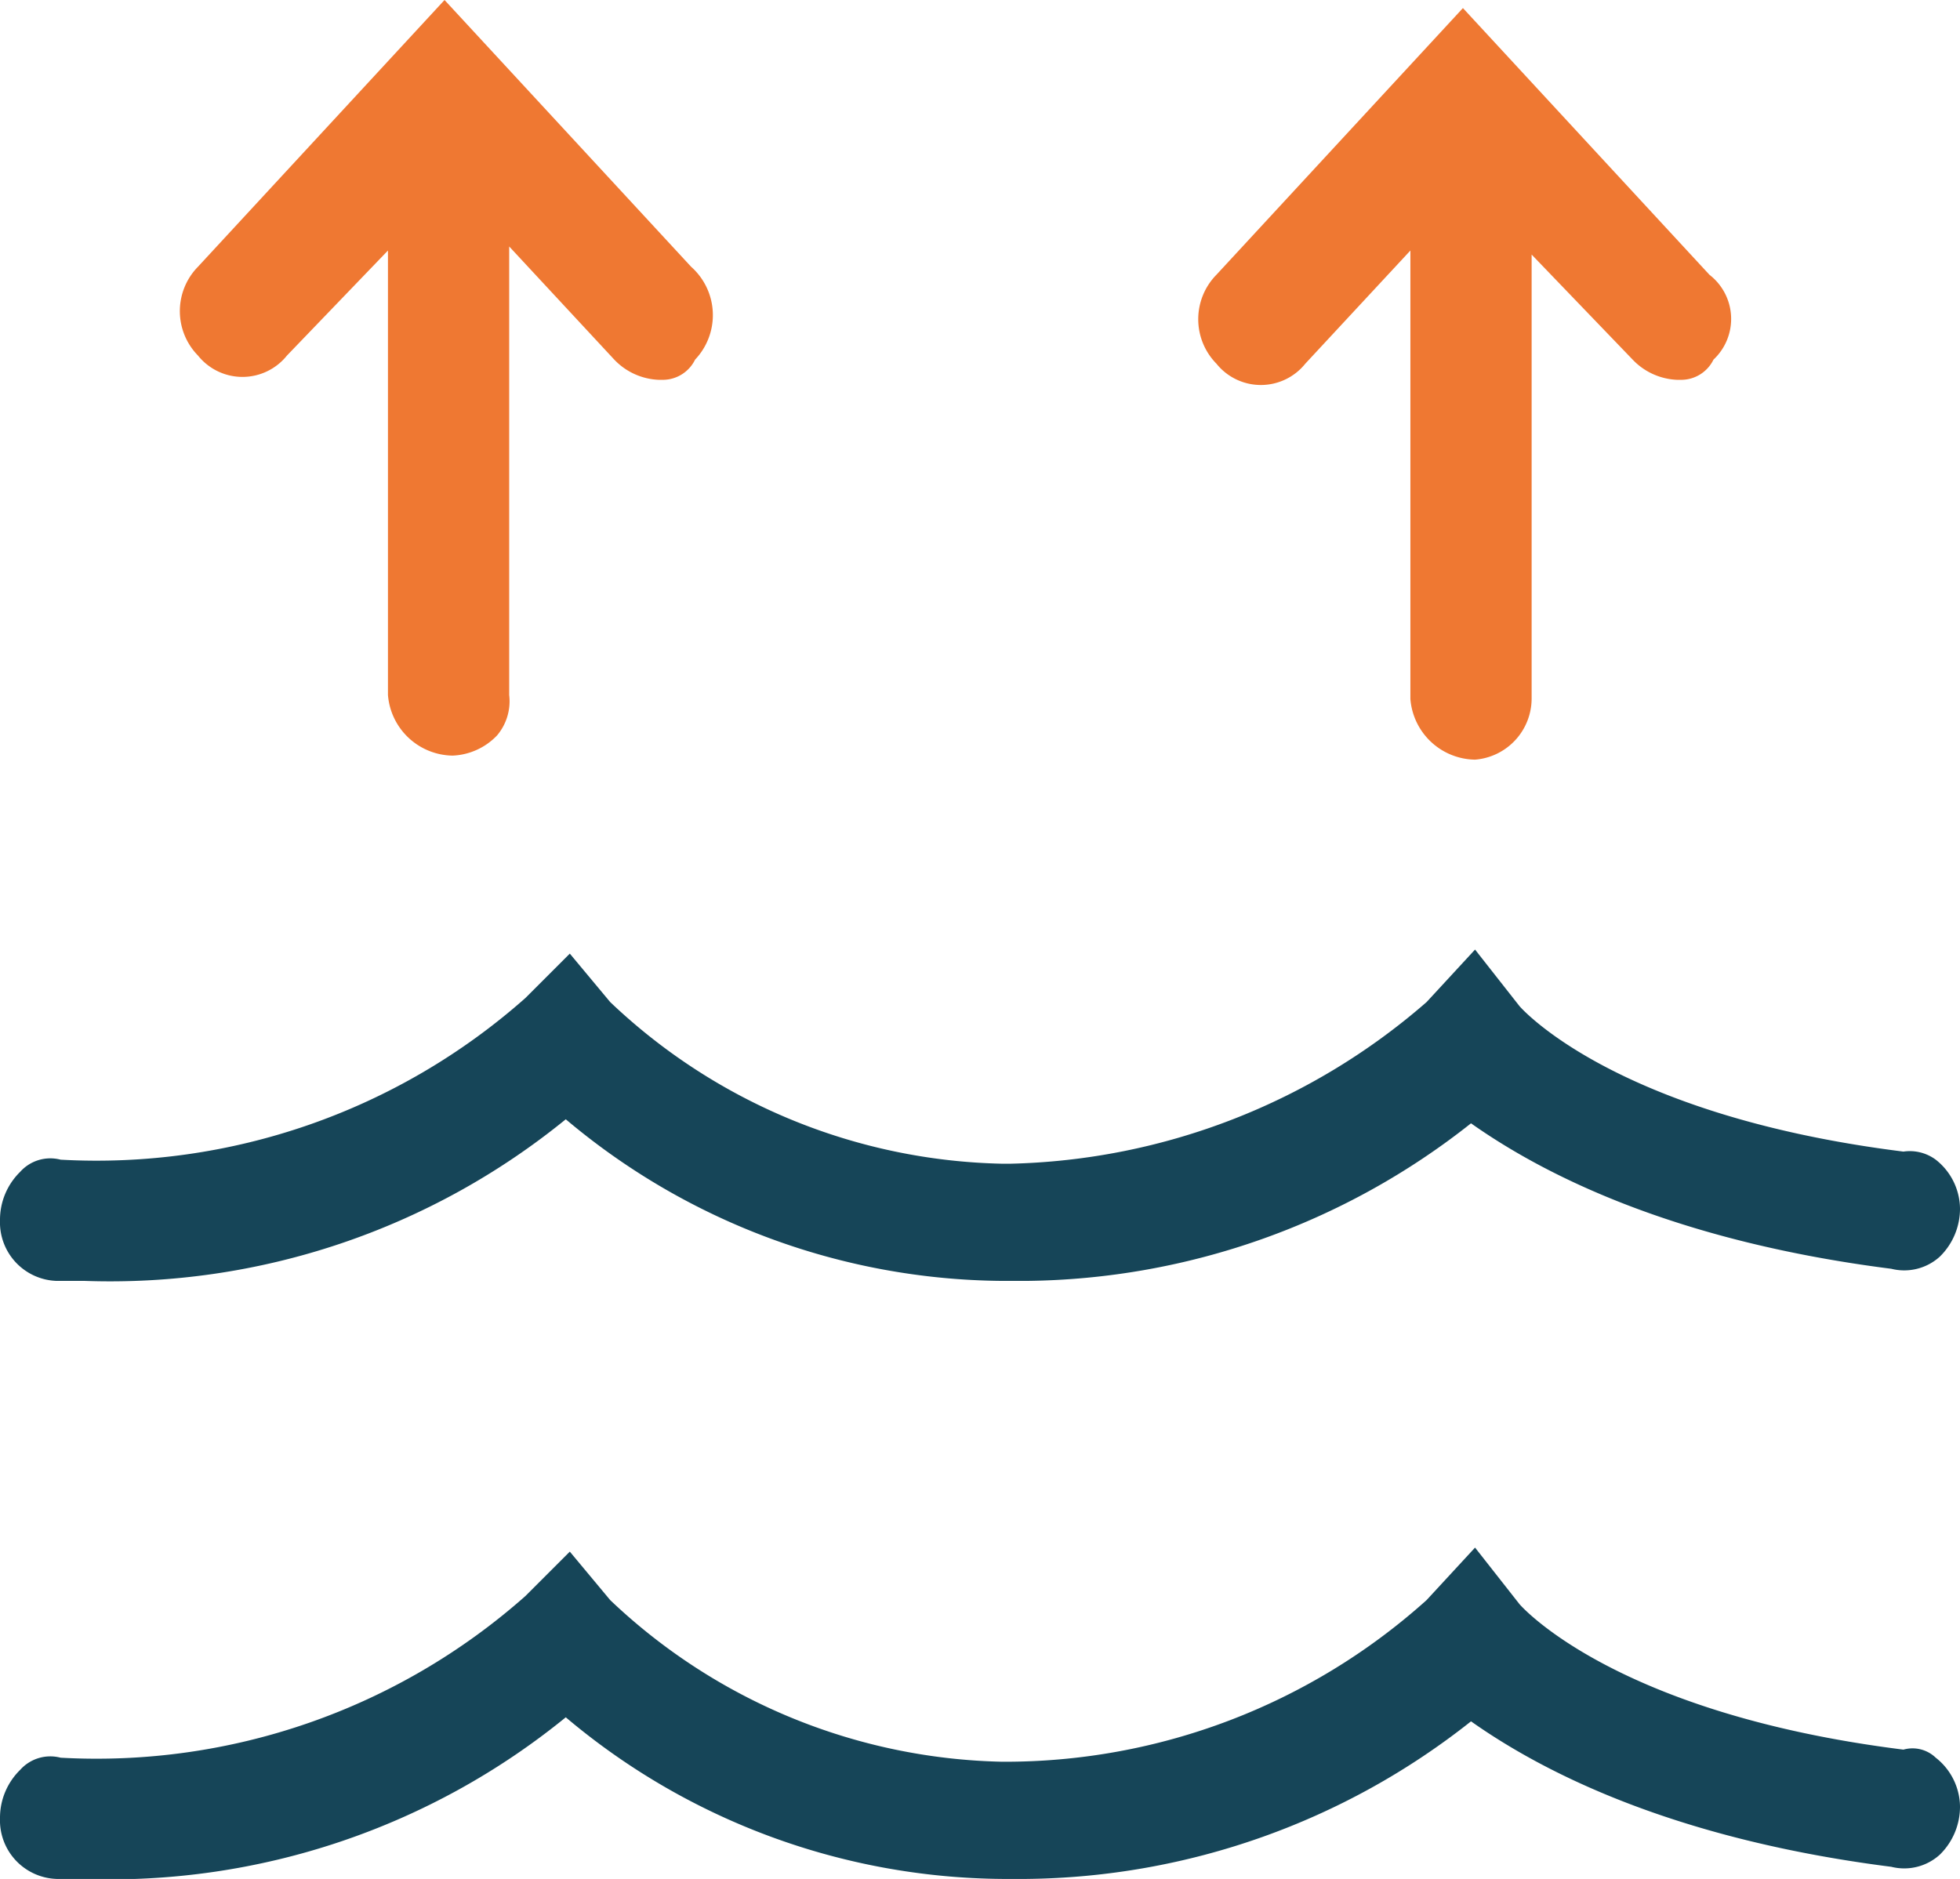 <svg viewBox="0 0 48.5 46.5" xmlns="http://www.w3.org/2000/svg"><path d="m48.5 29.9a1.66 1.66 0 0 1 -.5 1.2 1.31 1.31 0 0 1 -1.2.3c-5.5-.7-8.7-2.4-10.4-3.6a18 18 0 0 1 -11 3.9h-.6a16.94 16.94 0 0 1 -10.8-4 17.85 17.85 0 0 1 -11.9 4h-.7a1.45 1.45 0 0 1 -1.4-1.5 1.66 1.66 0 0 1 .5-1.2 1 1 0 0 1 1-.3 16 16 0 0 0 11.5-4l1.1-1.1 1 1.2a14.51 14.51 0 0 0 9.7 4h.2a16.24 16.24 0 0 0 10.3-4l1.2-1.3 1.1 1.4s2.3 2.7 9.5 3.6a1.08 1.08 0 0 1 .8.2 1.56 1.56 0 0 1 .6 1.2z" fill="#164558"/><path d="m48.5 44.7a1.66 1.66 0 0 1 -.5 1.2 1.31 1.31 0 0 1 -1.2.3c-5.5-.7-8.7-2.4-10.4-3.6a18 18 0 0 1 -11 3.9h-.6a16.94 16.94 0 0 1 -10.8-4 17.85 17.85 0 0 1 -11.9 4h-.7a1.45 1.45 0 0 1 -1.4-1.5 1.66 1.66 0 0 1 .5-1.2 1 1 0 0 1 1-.3 16 16 0 0 0 11.5-4l1.1-1.1 1 1.2a14.51 14.51 0 0 0 9.7 4 15.61 15.61 0 0 0 10.5-4l1.2-1.3 1.1 1.4s2.3 2.7 9.5 3.6a.83.83 0 0 1 .8.2 1.56 1.56 0 0 1 .6 1.2z" fill="#164558"/><g fill="#ef7832"><path d="m17.2 8.9a.89.89 0 0 1 -.8.5h-.1a1.61 1.61 0 0 1 -1.1-.5l-2.6-2.8v11.1a1.31 1.31 0 0 1 -.3 1 1.61 1.61 0 0 1 -1.1.5 1.63 1.63 0 0 1 -1.6-1.5v-11l-2.5 2.6a1.41 1.41 0 0 1 -2.2 0 1.57 1.57 0 0 1 0-2.2l6.1-6.6 6.1 6.6a1.6 1.6 0 0 1 .1 2.3z"/><path d="m42.4 8.9a.89.89 0 0 1 -.8.5h-.1a1.61 1.61 0 0 1 -1.1-.5l-2.5-2.6v11a1.52 1.52 0 0 1 -1.4 1.5 1.63 1.63 0 0 1 -1.6-1.5v-11.1l-2.6 2.8a1.41 1.41 0 0 1 -2.2 0 1.57 1.57 0 0 1 0-2.2l6.1-6.6 6.1 6.6a1.38 1.38 0 0 1 .1 2.1z"/></g></svg>